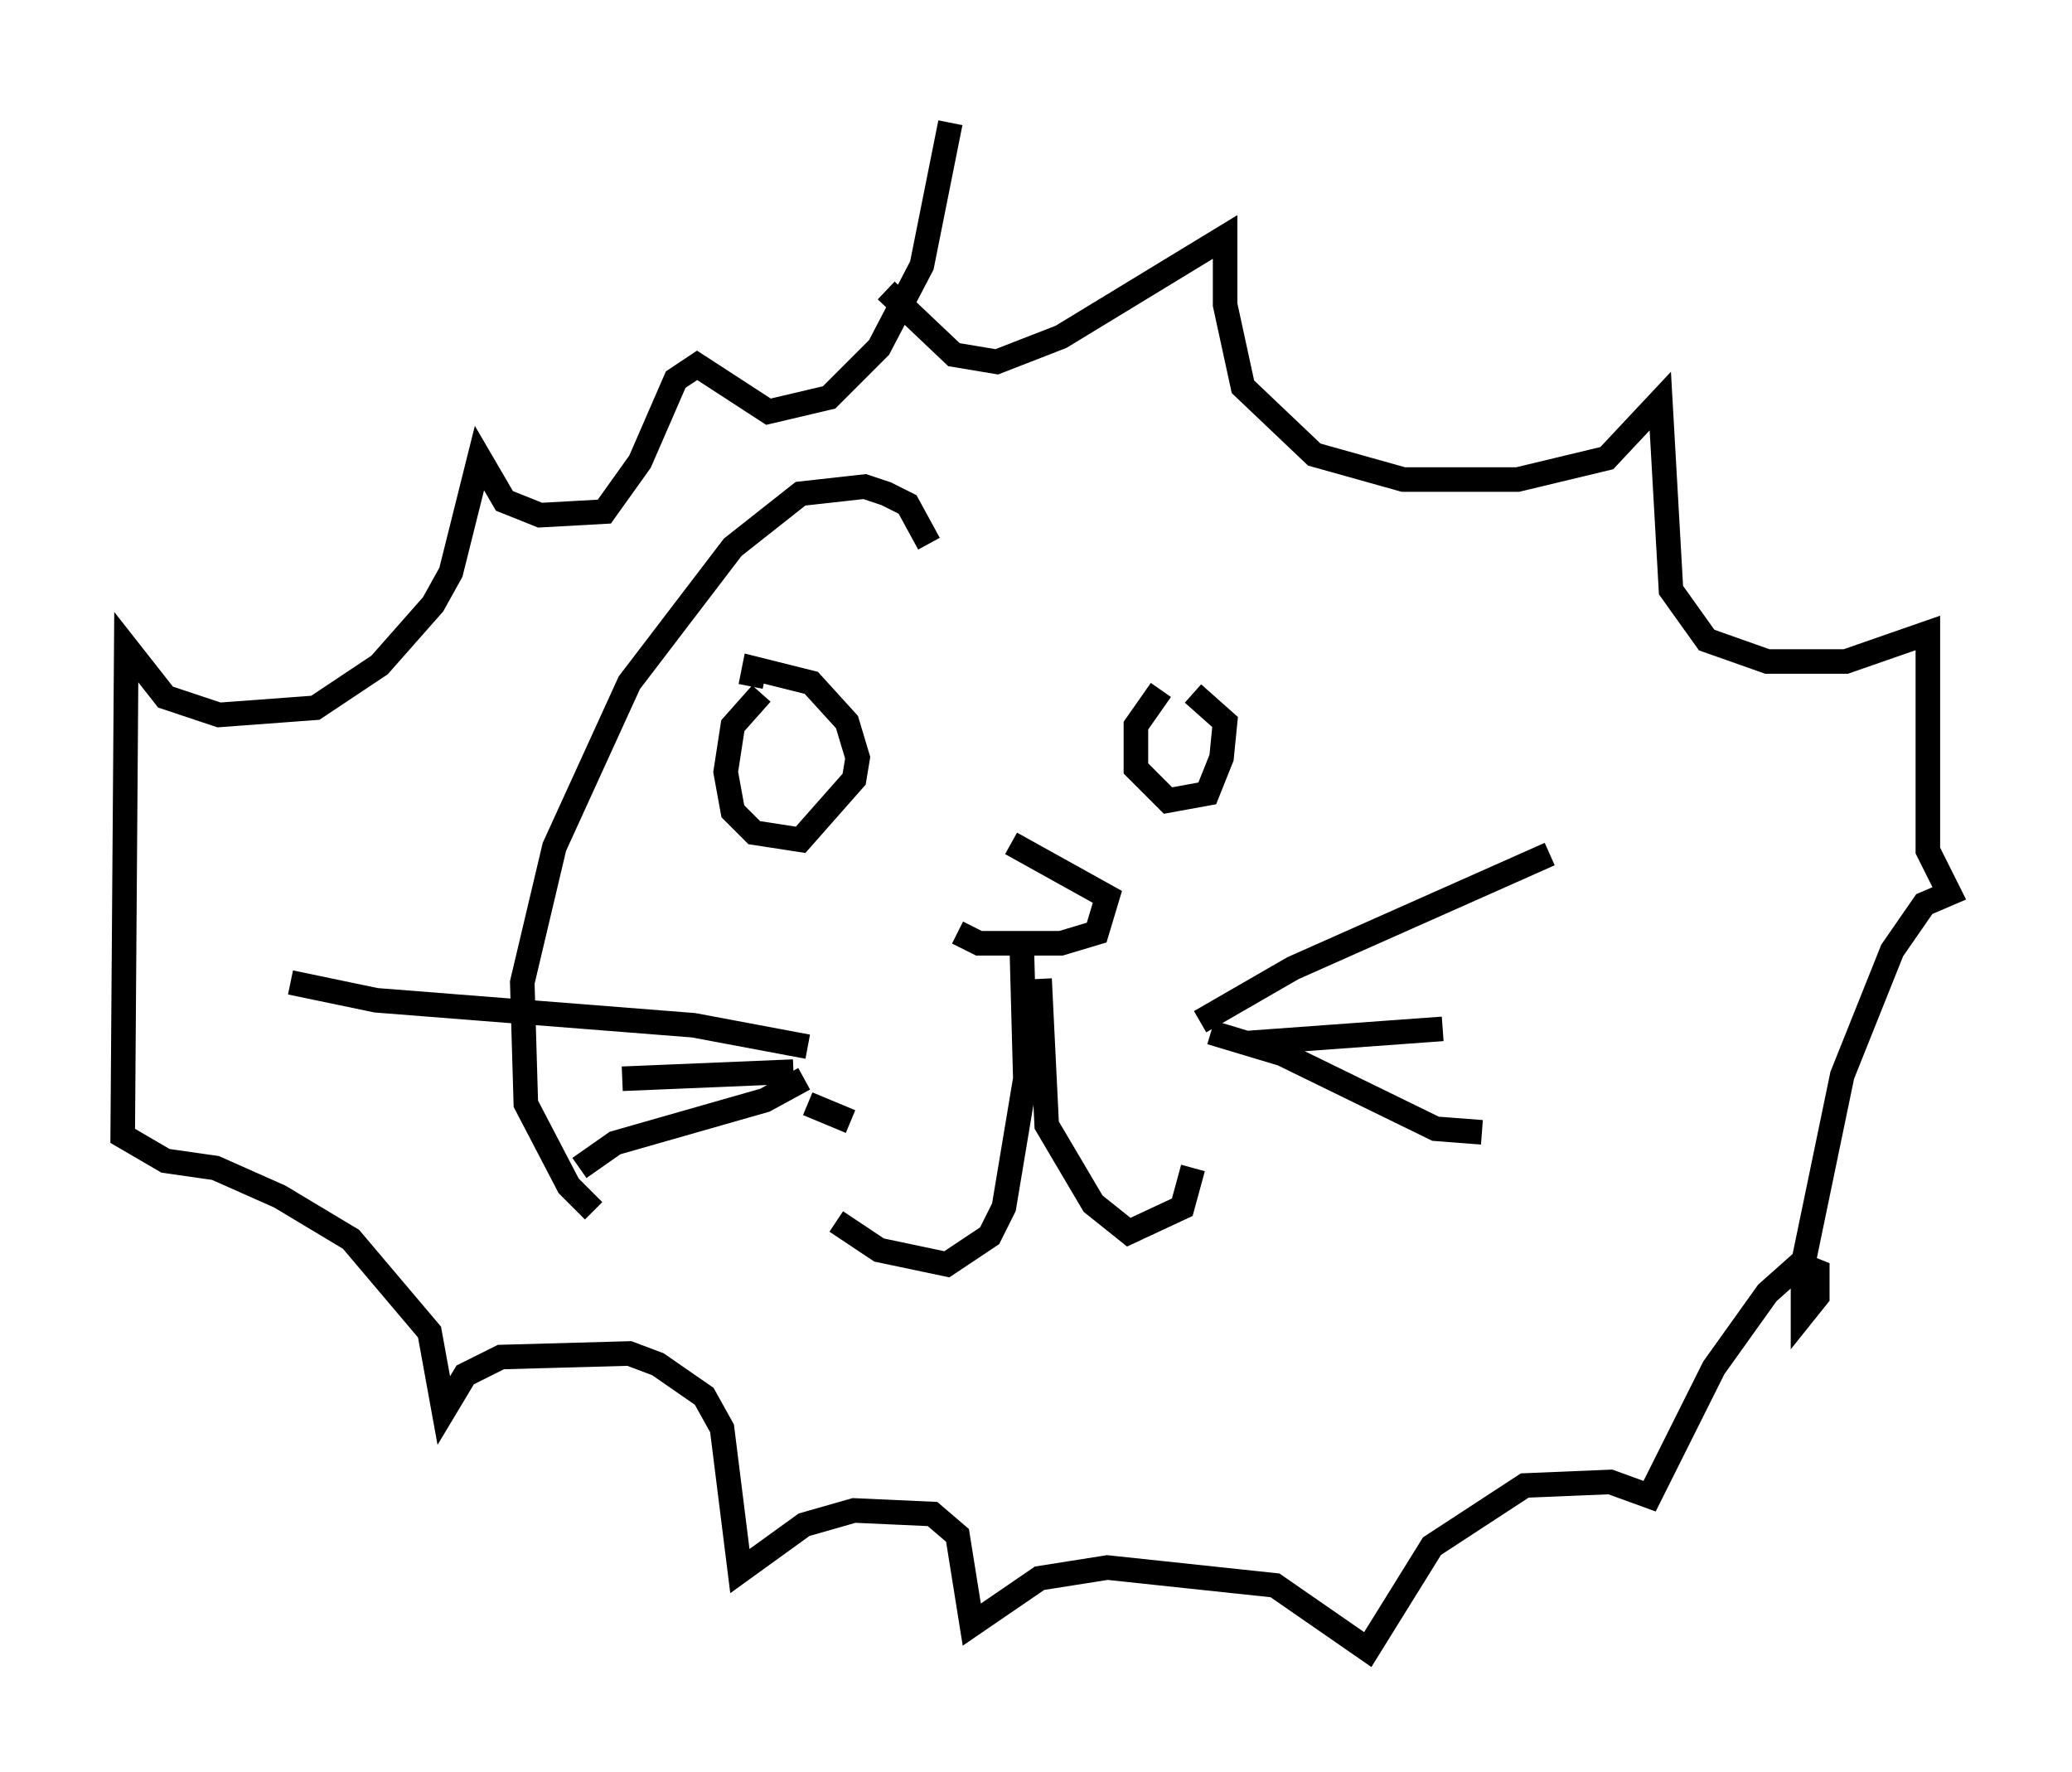 <?xml version="1.0" encoding="utf-8" ?>
<svg baseProfile="full" height="72.167" version="1.1" width="84.369" xmlns="http://www.w3.org/2000/svg" xmlns:ev="http://www.w3.org/2001/xml-events" xmlns:xlink="http://www.w3.org/1999/xlink"><defs /><rect fill="white" height="72.167" width="84.369" x="0" y="0" /><path d="M40.877, 35.067 m-1.888, 2.905 l0.872, 0.436 3.341, 0.0 l1.453, -0.436 0.436, -1.453 l-3.922, -2.179 m0.436, 4.212 l0.145, 5.374 -0.872, 5.229 l-0.581, 1.162 -1.743, 1.162 l-2.76, -0.581 -1.743, -1.162 m8.279, -9.877 l0.291, 5.955 1.888, 3.196 l1.453, 1.162 2.179, -1.017 l0.436, -1.598 m-17.575, -19.318 l-1.162, 1.307 -0.291, 1.888 l0.291, 1.598 0.872, 0.872 l1.888, 0.291 2.179, -2.469 l0.145, -0.872 -0.436, -1.453 l-1.453, -1.598 -2.324, -0.581 l-0.145, 0.726 m16.704, 0.145 l-1.017, 1.453 0.0, 1.743 l1.307, 1.307 1.598, -0.291 l0.581, -1.453 0.145, -1.453 l-1.307, -1.162 m-15.251, 13.654 l0.0, 0.0 m1.307, 3.777 l-1.743, -0.726 m0.0, -2.324 l-4.648, -0.872 -12.927, -1.017 l-3.486, -0.726 m20.48, 3.631 l-6.972, 0.291 m7.408, 0.0 l-1.598, 0.872 -6.101, 1.743 l-1.453, 1.017 m25.274, -5.955 l3.777, -2.179 10.458, -4.648 m-13.799, 7.263 l2.905, 0.872 6.246, 3.05 l1.888, 0.145 m-9.587, -3.631 l7.989, -0.581 m-22.659, -30.067 l2.76, 2.615 1.743, 0.291 l2.615, -1.017 6.682, -4.067 l0.0, 2.76 0.726, 3.341 l2.905, 2.76 3.631, 1.017 l4.648, 0.0 3.631, -0.872 l2.179, -2.324 0.436, 7.698 l1.453, 2.034 2.469, 0.872 l3.196, 0.0 3.341, -1.162 l0.0, 8.86 0.872, 1.743 l-1.017, 0.436 -1.307, 1.888 l-2.034, 5.084 -1.598, 7.698 l0.0, 2.034 0.581, -0.726 l0.0, -1.017 -0.726, -0.291 l-1.307, 1.162 -2.179, 3.05 l-2.615, 5.229 -1.598, -0.581 l-3.486, 0.145 -3.777, 2.469 l-2.615, 4.212 -3.777, -2.615 l-6.827, -0.726 -2.76, 0.436 l-2.76, 1.888 -0.581, -3.631 l-1.017, -0.872 -3.196, -0.145 l-2.034, 0.581 -2.615, 1.888 l-0.726, -5.81 -0.726, -1.307 l-1.888, -1.307 -1.162, -0.436 l-5.229, 0.145 -1.453, 0.726 l-0.872, 1.453 -0.581, -3.196 l-3.196, -3.777 -2.905, -1.743 l-2.615, -1.162 -2.034, -0.291 l-1.743, -1.017 0.145, -19.899 l1.598, 2.034 2.179, 0.726 l3.922, -0.291 2.615, -1.743 l2.179, -2.469 0.726, -1.307 l1.162, -4.648 1.017, 1.743 l1.453, 0.581 2.615, -0.145 l1.453, -2.034 1.453, -3.341 l0.872, -0.581 2.905, 1.888 l2.469, -0.581 2.034, -2.034 l1.743, -3.341 1.162, -5.81 m-0.872, 17.14 l-0.872, -1.598 -0.872, -0.436 l-0.872, -0.291 -2.615, 0.291 l-2.76, 2.179 -4.212, 5.52 l-3.05, 6.682 -1.307, 5.52 l0.145, 4.939 1.743, 3.341 l1.017, 1.017 " fill="none" stroke="black" stroke-width="1" /></svg>